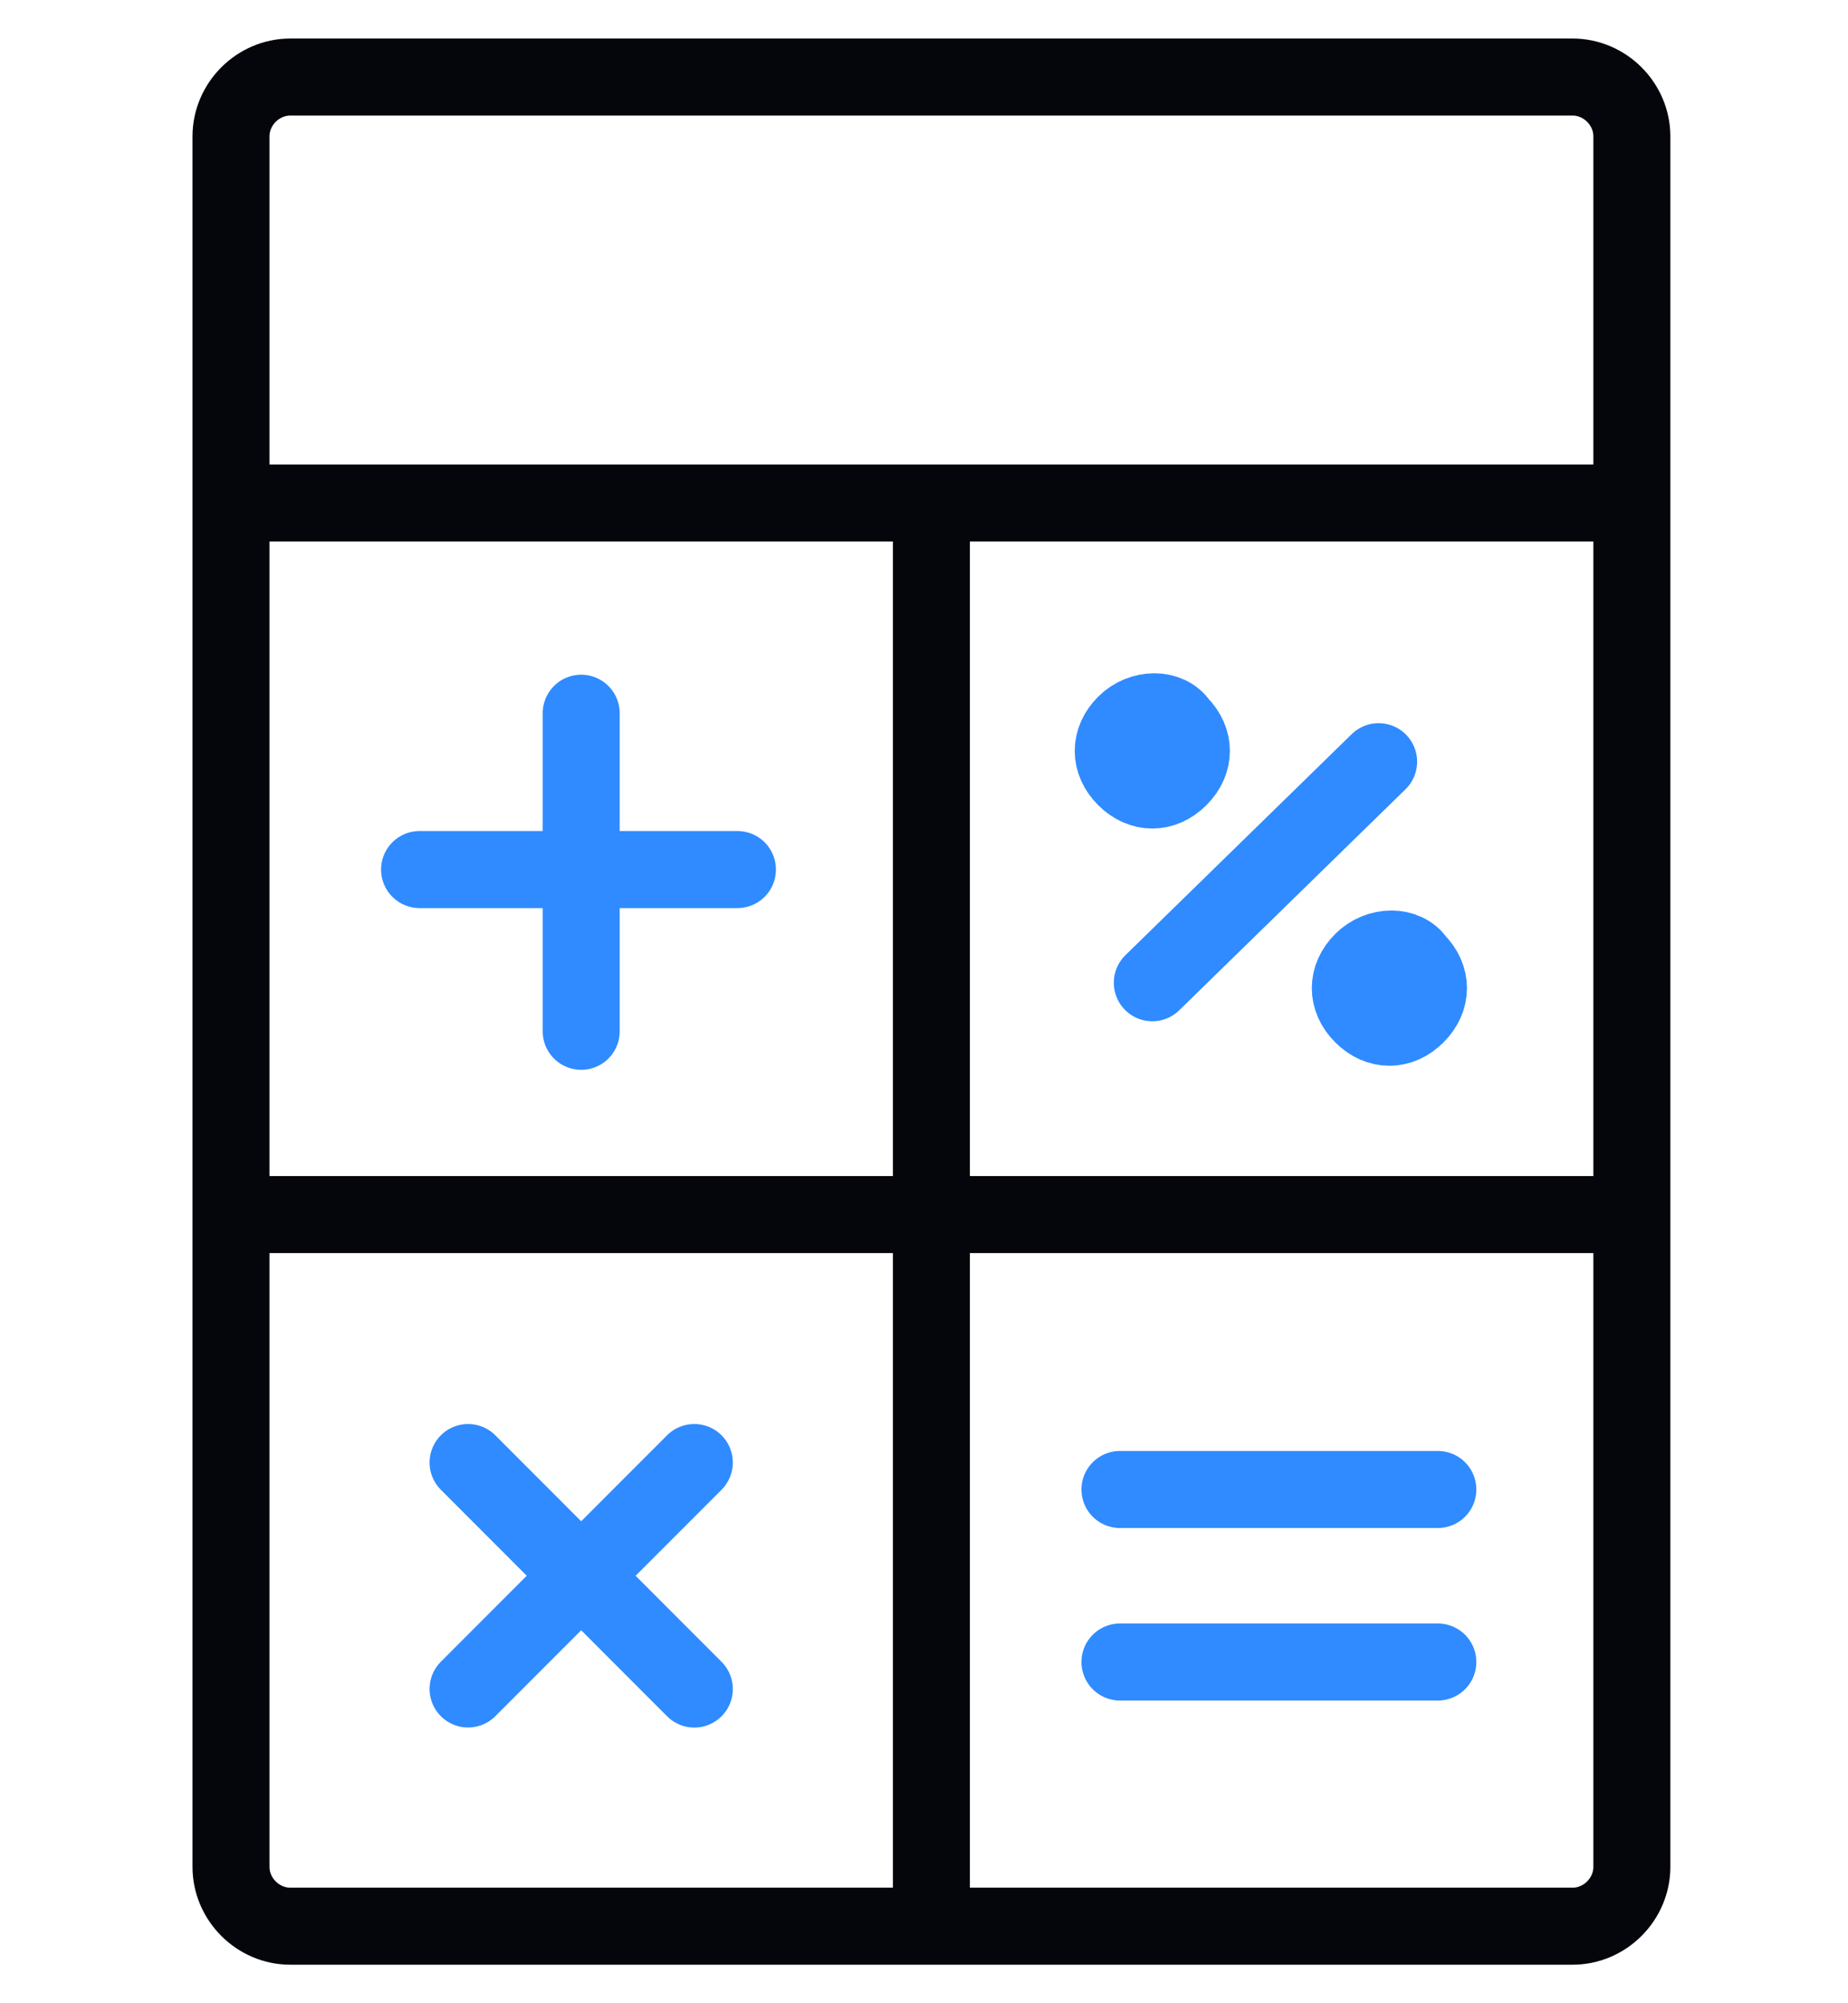 <svg width="24" height="26" fill="none" xmlns="http://www.w3.org/2000/svg"><path d="M3.77 1h16.653c.42 0 .77.35.77.77v22.46c0 .42-.35.77-.77.77H3.77c-.42 0-.77-.35-.77-.77V1.77c0-.42.35-.77.77-.77z" stroke="#05060B" stroke-miterlimit="22.926" stroke-linecap="round" stroke-linejoin="round"/><path d="M7.548 9.257v4.128m-2.099-2.099h4.128m8.327-1.4l-2.939 2.869m-8.886 6.227l2.938 2.94m-2.938-.001l2.938-2.939" stroke="#2F8BFF" stroke-miterlimit="22.926" stroke-linecap="round" stroke-linejoin="round"/><path d="M3.07 15.764h17.983m-8.957-9.026V24.72" stroke="#05060B" stroke-miterlimit="22.926" stroke-linecap="round" stroke-linejoin="round"/><path d="M14.545 19.332h4.128m-4.128 2.239h4.128" stroke="#2F8BFF" stroke-miterlimit="22.926" stroke-linecap="round" stroke-linejoin="round"/><path clip-rule="evenodd" d="M14.615 9.396c-.21.21-.21.49 0 .7.21.21.49.21.7 0 .21-.21.21-.49 0-.7-.14-.21-.49-.21-.7 0zm3.079 3.079c-.21.21-.21.49 0 .7.21.21.49.21.7 0 .21-.21.21-.49 0-.7-.14-.21-.49-.21-.7 0z" stroke="#2F8BFF" stroke-miterlimit="22.926"/><path d="M3.07 6.528h17.983" stroke="#05060B" stroke-miterlimit="22.926" stroke-linecap="round" stroke-linejoin="round"/></svg>